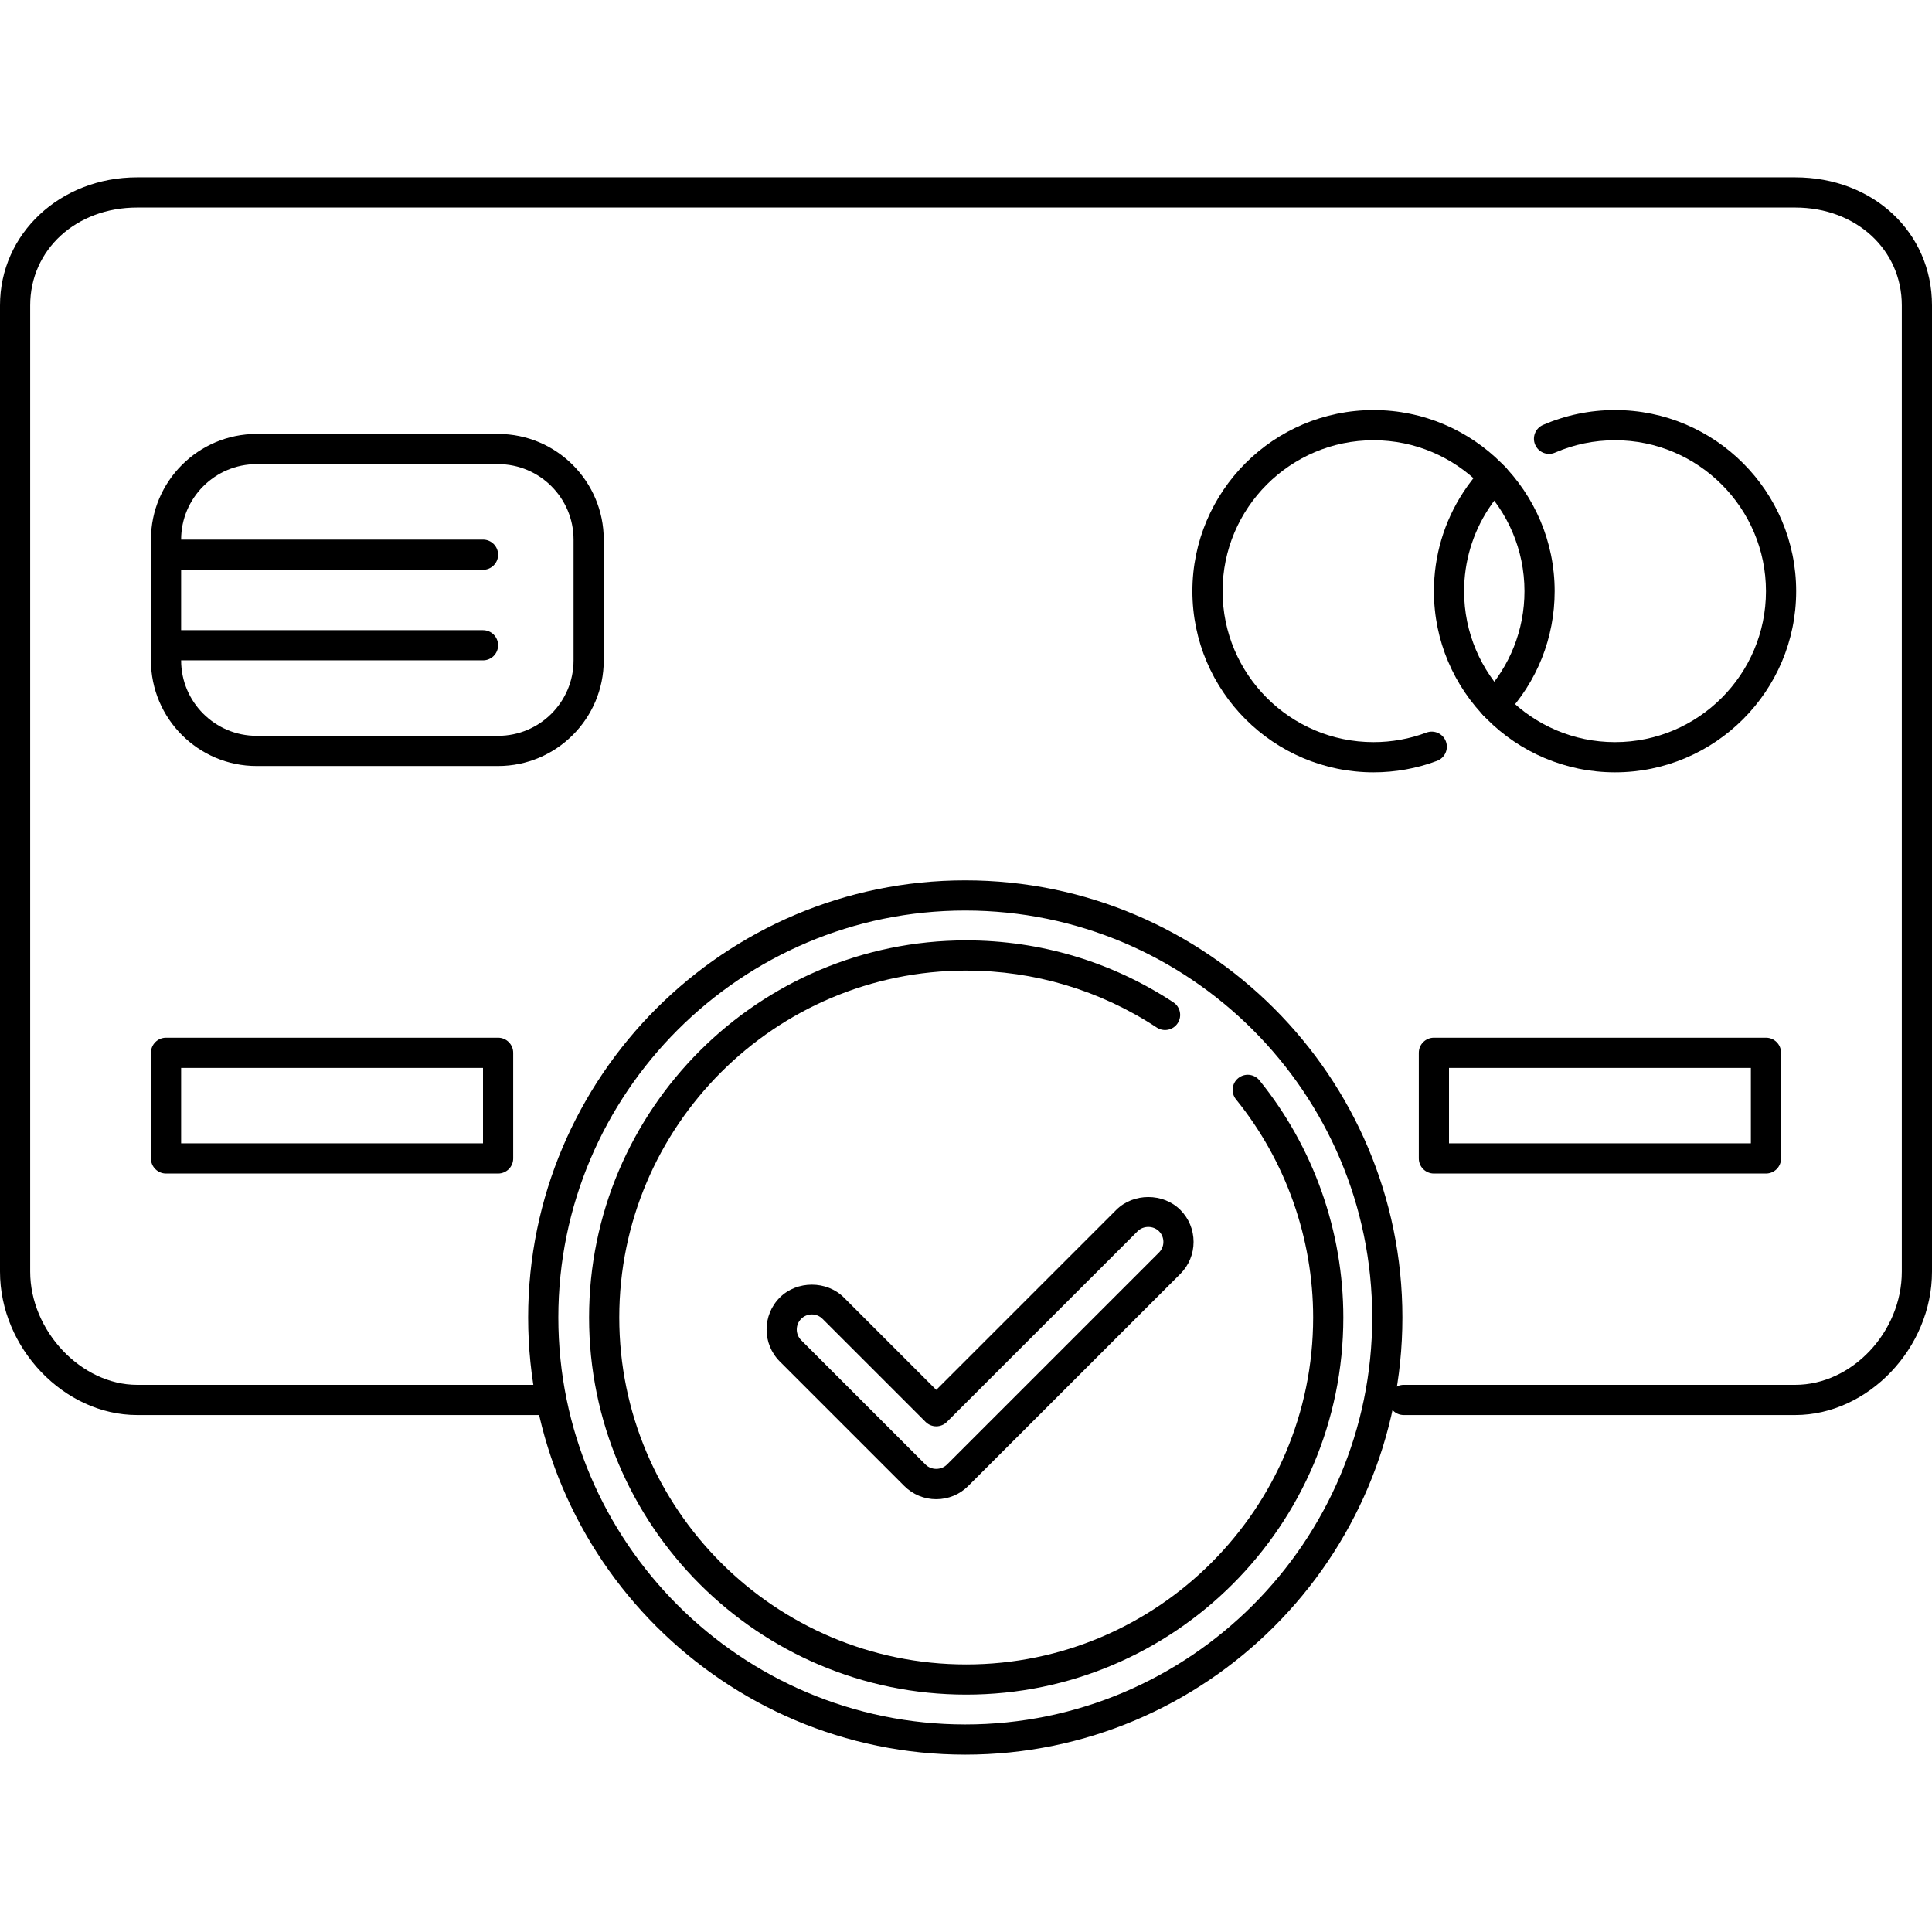 <?xml version="1.0" encoding="iso-8859-1"?>
<!-- Generator: Adobe Illustrator 19.0.0, SVG Export Plug-In . SVG Version: 6.00 Build 0)  -->
<svg version="1.1" id="Layer_1" xmlns="http://www.w3.org/2000/svg" xmlns:xlink="http://www.w3.org/1999/xlink" x="0px" y="0px"
	 viewBox="0 0 512 512" style="enable-background:new 0 0 512 512;" xml:space="preserve">
<g>
	<g>
		<path d="M475.764,47H36.336C15.96,47,0,61.908,0,80.936V337c0,20.244,16.98,38,36.336,38H144c2.212,0,4-1.792,4-4s-1.788-4-4-4
			H36.336C21.508,367,8,352.7,8,337V80.936C8,66.152,20.184,55,36.336,55h439.428C491.864,55,504,66.148,504,80.936V337
			c0,15.98-13.196,30-28.236,30H372c-2.212,0-4,1.792-4,4s1.788,4,4,4h103.764C495.068,375,512,357.244,512,337V80.936
			C512,61.588,496.42,47,475.764,47z"/>
	</g>
</g>
<g>
	<g>
		<path d="M364,108.672c-26.468,0-48,21.532-48,48s21.532,48,48,48c5.788,0,11.452-1.024,16.832-3.04
			c2.072-0.776,3.116-3.084,2.344-5.152c-0.772-2.068-3.096-3.112-5.148-2.34c-4.48,1.68-9.2,2.532-14.028,2.532
			c-22.056,0-40-17.944-40-40c0-22.056,17.944-40,40-40c22.056,0,40,17.944,40,40c0,10.244-3.872,19.988-10.904,27.436
			c-1.516,1.608-1.44,4.14,0.164,5.656s4.136,1.444,5.656-0.164c8.44-8.936,13.084-20.632,13.084-32.928
			C412,130.204,390.468,108.672,364,108.672z"/>
	</g>
</g>
<g>
	<g>
		<path d="M428.004,108.672c-6.64,0-13.056,1.328-19.084,3.94c-2.028,0.876-2.96,3.232-2.08,5.26
			c0.872,2.024,3.224,2.964,5.256,2.08c5.02-2.176,10.368-3.28,15.904-3.28c22.056,0,40,17.944,40,40c0,22.056-17.944,40-40,40
			c-22.056,0-40-17.944-40-40c0-7.784,2.24-15.328,6.472-21.82c1.296-1.996,2.788-3.892,4.432-5.636
			c1.52-1.608,1.444-4.14-0.16-5.656c-1.604-1.512-4.136-1.448-5.652,0.164c-1.976,2.092-3.772,4.368-5.328,6.764
			c-5.076,7.788-7.764,16.844-7.764,26.184c0,26.468,21.532,48,48,48c26.468,0,48.004-21.532,48.004-48
			S454.472,108.672,428.004,108.672z"/>
	</g>
</g>
<g>
	<g>
		<path d="M132,115H68c-15.436,0-28,12.56-28,28v32c0,15.44,12.564,28,28,28h64c15.436,0,28-12.56,28-28v-32
			C160,127.56,147.436,115,132,115z M152,175c0,11.028-8.972,20-20,20H68c-11.028,0-20-8.972-20-20v-32c0-11.028,8.972-20,20-20h64
			c11.028,0,20,8.972,20,20V175z"/>
	</g>
</g>
<g>
	<g>
		<path d="M132,275H44c-2.212,0-4,1.792-4,4v28c0,2.208,1.788,4,4,4h88c2.212,0,4-1.792,4-4v-28C136,276.792,134.212,275,132,275z
			 M128,303H48v-20h80V303z"/>
	</g>
</g>
<g>
	<g>
		<path d="M468,275h-88c-2.212,0-4,1.792-4,4v28c0,2.208,1.788,4,4,4h88c2.212,0,4-1.792,4-4v-28C472,276.792,470.212,275,468,275z
			 M464,303h-80v-20h80V303z"/>
	</g>
</g>
<g>
	<g>
		<path d="M128,167H44c-2.212,0-4,1.792-4,4s1.788,4,4,4h84c2.212,0,4-1.792,4-4S130.212,167,128,167z"/>
	</g>
</g>
<g>
	<g>
		<path d="M128,143H44c-2.212,0-4,1.792-4,4s1.788,4,4,4h84c2.212,0,4-1.792,4-4S130.212,143,128,143z"/>
	</g>
</g>
<g>
	<g>
		<path d="M312.796,320.628c-4.54-4.528-12.428-4.532-16.968,0l-47.712,47.708l-24.484-24.484c-4.532-4.536-12.436-4.536-16.968,0
			c-4.68,4.676-4.68,12.292,0,16.968l32.968,32.968c2.264,2.268,5.28,3.516,8.484,3.516c3.204,0,6.22-1.248,8.484-3.516
			l56.196-56.184c2.268-2.268,3.516-5.28,3.516-8.488S315.06,322.892,312.796,320.628z M307.14,331.94l-56.196,56.192
			c-1.516,1.512-4.14,1.512-5.656,0l-32.968-32.968c-1.56-1.56-1.56-4.096,0-5.656c0.756-0.756,1.76-1.172,2.828-1.172
			s2.072,0.416,2.828,1.172l27.312,27.312c1.564,1.564,4.092,1.564,5.656,0l50.54-50.536c1.508-1.512,4.148-1.512,5.656,0
			c0.756,0.756,1.172,1.76,1.172,2.828S307.896,331.184,307.14,331.94z"/>
	</g>
</g>
<g>
	<g>
		<path d="M255.808,233.304c-63.876,0-115.844,51.968-115.844,115.844c0,63.88,51.968,115.852,115.844,115.852
			s115.844-51.972,115.844-115.852C371.652,285.272,319.684,233.304,255.808,233.304z M255.808,457
			c-59.464,0-107.844-48.384-107.844-107.852c0-59.464,48.38-107.844,107.844-107.844c59.464,0,107.844,48.38,107.844,107.844
			C363.652,408.616,315.272,457,255.808,457z"/>
	</g>
</g>
<g>
	<g>
		<path d="M333.772,286.308c-1.392-1.716-3.908-1.984-5.624-0.592c-1.716,1.392-1.984,3.912-0.592,5.628
			C340.74,307.624,348,328.152,348,349.152c0,50.696-41.248,91.94-91.944,91.94c-50.696,0-91.944-41.244-91.944-91.94
			c0-50.696,41.244-91.94,91.944-91.94c18.036,0,35.5,5.22,50.5,15.096c1.844,1.216,4.332,0.7,5.54-1.144
			c1.216-1.844,0.704-4.324-1.14-5.54c-16.312-10.736-35.296-16.412-54.9-16.412c-55.108,0-99.944,44.832-99.944,99.94
			c0,55.108,44.836,99.94,99.944,99.94c55.108,0,99.944-44.832,99.944-99.94C356,326.328,348.104,304.008,333.772,286.308z"/>
	</g>
</g>
<g>
</g>
<g>
</g>
<g>
</g>
<g>
</g>
<g>
</g>
<g>
</g>
<g>
</g>
<g>
</g>
<g>
</g>
<g>
</g>
<g>
</g>
<g>
</g>
<g>
</g>
<g>
</g>
<g>
</g>
</svg>

